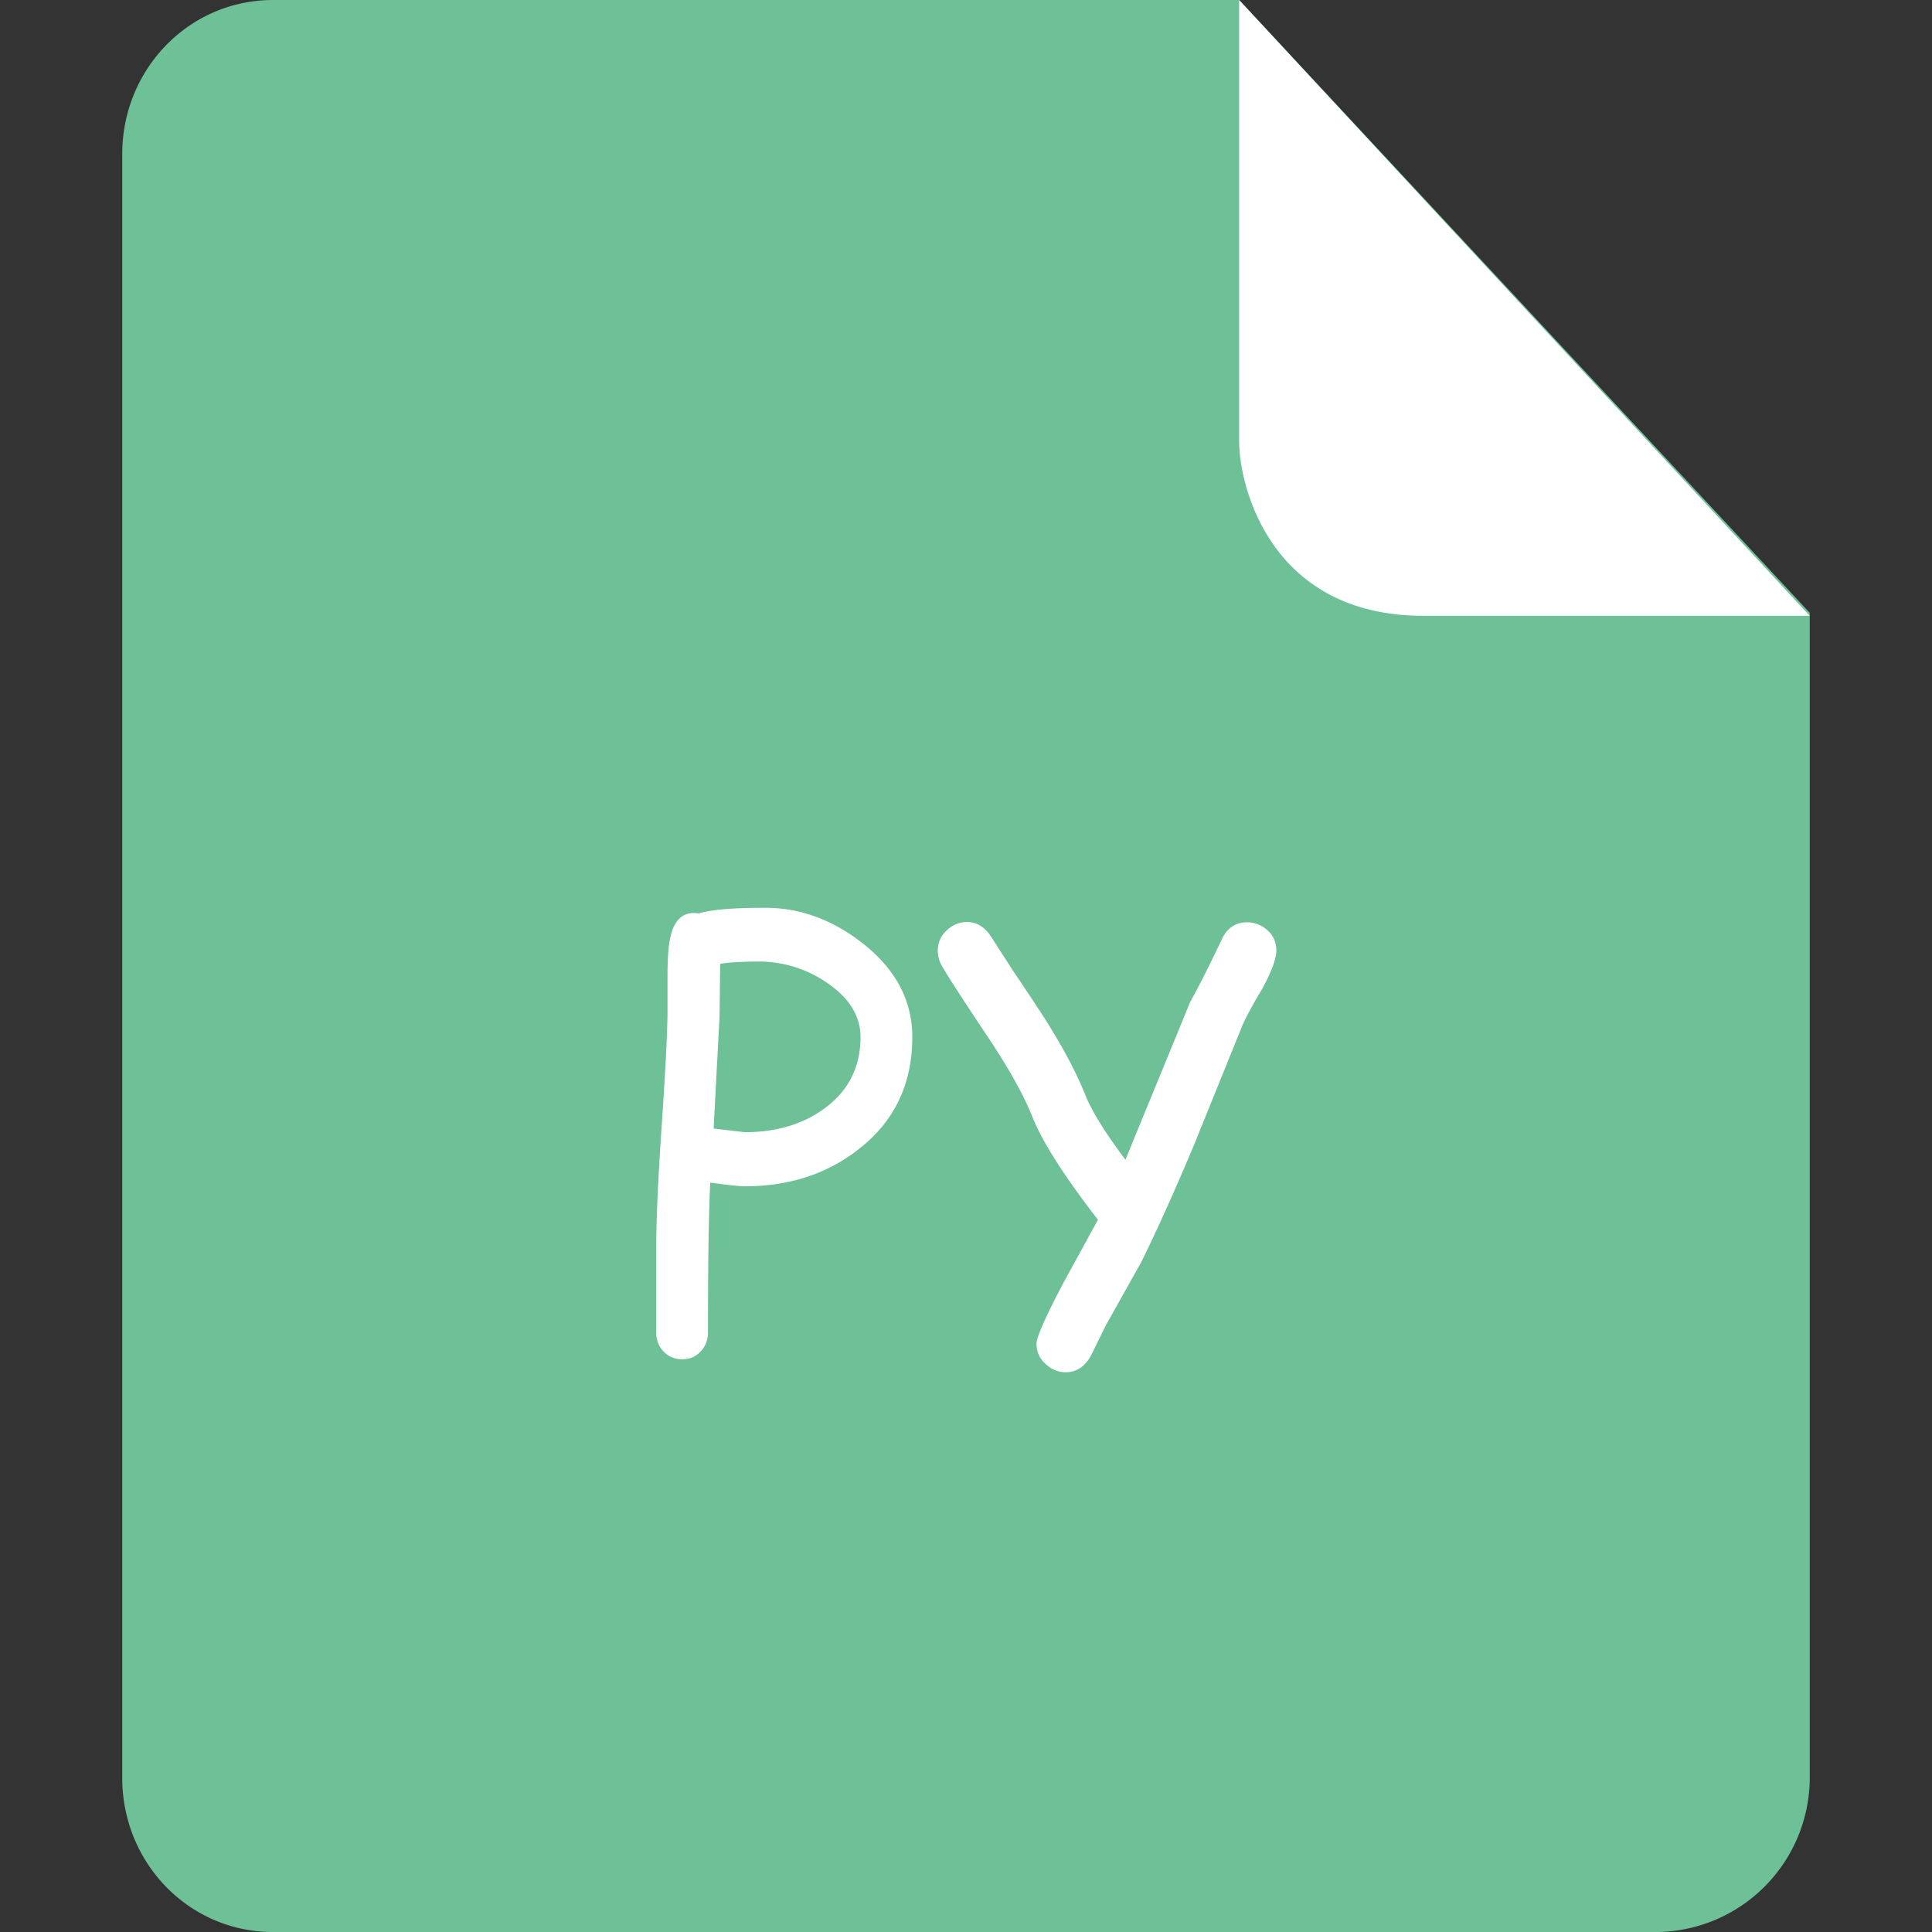 <?xml version="1.0" standalone="no"?><!DOCTYPE svg PUBLIC "-//W3C//DTD SVG 1.1//EN" "http://www.w3.org/Graphics/SVG/1.1/DTD/svg11.dtd"><svg class="icon" width="14px" height="14.00px" viewBox="0 0 1024 1024" version="1.1" xmlns="http://www.w3.org/2000/svg"><rect x="0" y="0" width="1024" height="1024" fill="#333333" stroke="none"/><path d="M144.794 0c-44.8 0-80 36.813-80 81.613v860.8c0 44.8 35.2 81.613 80 81.613h732.8a81.971 81.971 0 0 0 81.613-81.613V324.813L656.794 0h-512z" fill="#6EC097" /><path d="M656.768 0v233.6c0 25.6 17.613 92.8 97.613 92.8h204.8L656.768 0z" fill="#FFFFFF" /><path d="M394.752 628.762c-2.79 0-8.909-0.64-18.304-1.946-0.794 15.104-1.203 41.549-1.203 79.36 0 3.994-1.306 7.373-3.891 10.138s-5.862 4.122-9.754 4.122c-3.994 0-7.296-1.382-9.907-4.122s-3.891-6.118-3.891-10.138v-44.109c0-14.694 0.896-35.405 2.688-62.106 1.997-28.902 3.098-49.613 3.302-62.106v-20.71c0-9.907 0.589-17.101 1.792-21.606 2.304-8.806 7.194-12.595 14.694-11.392 3.2-0.998 7.757-1.741 13.645-2.253s13.158-0.742 21.76-0.742c18.304 0 35.456 6.246 51.456 18.739 17.613 13.798 26.394 30.413 26.394 49.792 0 24.806-9.395 44.544-28.211 59.238-16.768 13.235-36.966 19.84-60.57 19.84z m7.501-119.117c-4.403 0-8.32 0.102-11.776 0.307s-6.374 0.512-8.781 0.896l-0.307 27.597-3.149 59.699 16.512 1.946c16.794 0 30.95-4.25 42.445-12.749 12.595-9.293 18.893-21.862 18.893-37.658 0-11.213-5.99-20.838-17.997-28.954a63.539 63.539 0 0 0-35.84-11.085zM668.493 524.954a222.49 222.49 0 0 0-9.6 17.562l-25.805 63.744c-10.01 23.91-19.405 44.8-28.211 62.694l-18.739 33.459-7.962 16.205c-3.302 5.811-7.757 8.704-13.338 8.704-3.891 0-7.45-1.459-10.65-4.352s-4.813-6.502-4.813-10.803c0-3.405 4.71-14.054 14.106-31.949l18.458-33.741c-17.894-23.091-29.491-41.293-34.79-54.605-4.506-11.29-12.006-24.858-22.502-40.653-14.413-21.606-22.861-34.662-25.344-39.142a16.384 16.384 0 0 1-2.253-8.09c0-4.301 1.587-7.936 4.736-10.88s6.733-4.429 10.726-4.429c4.89 0 9.011 2.355 12.288 7.04l12.006 18.611c10.598 15.693 17.613 26.394 20.992 32.102 7.501 12.288 13.338 23.706 17.562 34.202 3.302 8.294 10.342 19.661 21.146 34.048l34.355-83.712c3.891-6.912 9.293-17.562 16.205-31.949 2.79-6.81 7.45-10.189 13.952-10.189 3.994 0 7.578 1.408 10.726 4.198s4.736 6.4 4.736 10.803c-0.026 4.557-2.688 11.622-7.987 21.12z" fill="#FFFFFF" /></svg>
